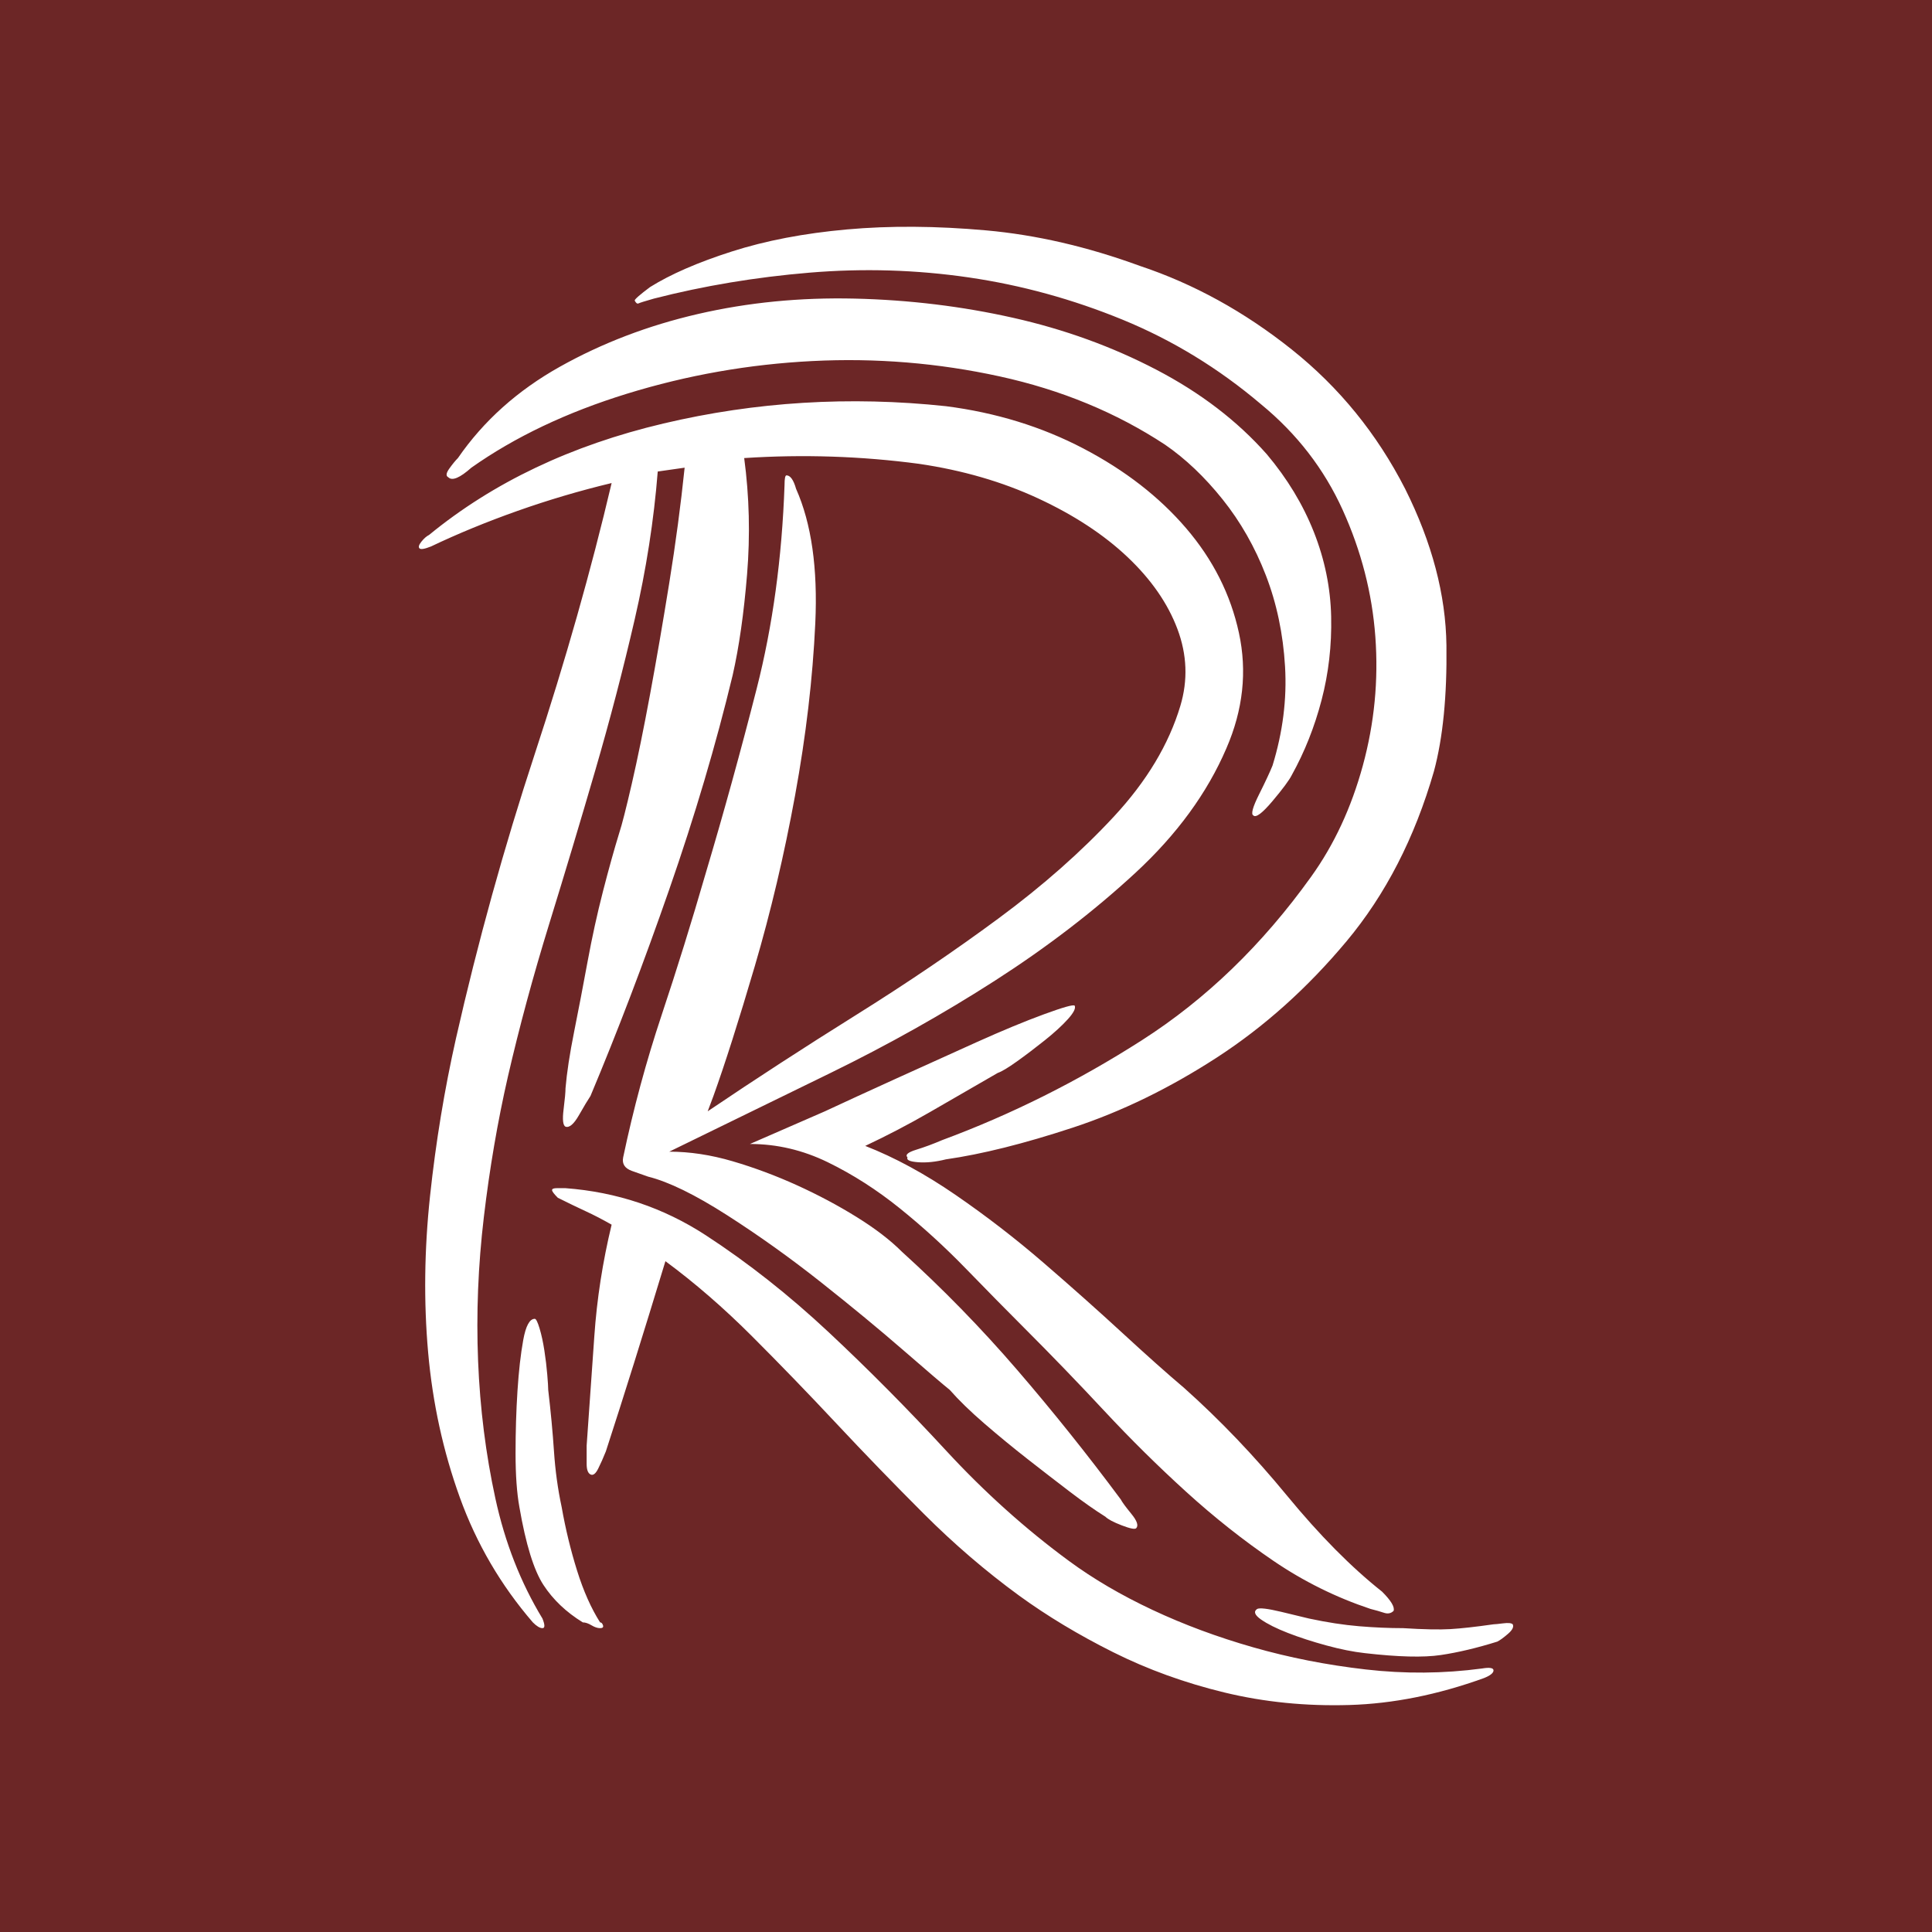 <?xml version="1.0" standalone="no"?><!-- Generator: Gravit.io --><svg xmlns="http://www.w3.org/2000/svg" xmlns:xlink="http://www.w3.org/1999/xlink" style="isolation:isolate" viewBox="0 0 512 512" width="512" height="512"><rect x="0" y="0" width="512" height="512" fill="#808080" stroke="none"/><defs><clipPath id="_clipPath_osmTLxEC3U6DVVSofKWh1v17qb9Y9z5C"><rect width="512" height="512"/></clipPath></defs><g clip-path="url(#_clipPath_osmTLxEC3U6DVVSofKWh1v17qb9Y9z5C)"><rect width="512" height="512" style="fill:rgb(108,38,38)"/><path d=" M 238.971 331.68 L 238.971 331.68 L 238.971 331.68 Q 255.265 346.445 269.521 362.993 L 269.521 362.993 L 269.521 362.993 Q 283.778 379.541 297.016 397.362 L 297.016 397.362 L 297.016 397.362 Q 297.526 398.381 299.817 401.181 L 299.817 401.181 L 299.817 401.181 Q 302.108 403.982 301.09 405 L 301.09 405 L 301.09 405 Q 300.581 405.509 297.271 404.236 L 297.271 404.236 L 297.271 404.236 Q 293.961 402.963 292.943 401.945 L 292.943 401.945 L 292.943 401.945 Q 288.87 399.399 283.523 395.326 L 283.523 395.326 L 283.523 395.326 Q 278.177 391.252 272.322 386.67 L 272.322 386.67 L 272.322 386.67 Q 266.466 382.087 260.865 377.25 L 260.865 377.25 L 260.865 377.25 Q 255.265 372.413 251.7 368.34 L 251.7 368.34 L 251.7 368.34 Q 249.154 366.303 239.48 357.902 L 239.48 357.902 L 239.48 357.902 Q 229.806 349.5 217.586 339.826 L 217.586 339.826 L 217.586 339.826 Q 205.366 330.152 192.637 322.005 L 192.637 322.005 L 192.637 322.005 Q 179.908 313.859 171.761 311.822 L 171.761 311.822 L 171.761 311.822 Q 170.233 311.313 167.433 310.294 L 167.433 310.294 L 167.433 310.294 Q 164.632 309.276 165.142 306.73 L 165.142 306.73 L 165.142 306.73 Q 169.215 287.382 175.325 269.052 L 175.325 269.052 L 175.325 269.052 Q 181.435 250.722 187.036 231.373 L 187.036 231.373 L 187.036 231.373 Q 194.164 207.442 200.529 182.493 L 200.529 182.493 L 200.529 182.493 Q 206.893 157.544 207.912 128.521 L 207.912 128.521 L 207.912 128.521 Q 207.912 125.975 208.421 125.975 L 208.421 125.975 L 208.421 125.975 Q 209.948 125.975 210.967 129.539 L 210.967 129.539 L 210.967 129.539 Q 217.077 143.287 216.059 165.181 L 216.059 165.181 L 216.059 165.181 Q 215.04 187.076 210.712 210.752 L 210.712 210.752 L 210.712 210.752 Q 206.384 234.428 200.02 256.068 L 200.02 256.068 L 200.02 256.068 Q 193.655 277.708 189.073 290.437 L 189.073 290.437 L 187.545 294.51 L 187.545 294.51 Q 206.384 281.781 226.751 269.052 L 226.751 269.052 L 226.751 269.052 Q 247.118 256.323 264.684 243.339 L 264.684 243.339 L 264.684 243.339 Q 282.25 230.355 295.234 216.353 L 295.234 216.353 L 295.234 216.353 Q 308.218 202.351 312.801 187.076 L 312.801 187.076 L 312.801 187.076 Q 315.856 176.892 312.037 166.709 L 312.037 166.709 L 312.037 166.709 Q 308.218 156.525 298.798 147.615 L 298.798 147.615 L 298.798 147.615 Q 289.379 138.705 275.122 132.085 L 275.122 132.085 L 275.122 132.085 Q 260.865 125.466 243.554 122.92 L 243.554 122.92 L 243.554 122.92 Q 220.641 119.865 197.219 121.393 L 197.219 121.393 L 197.219 121.393 Q 199.256 136.668 197.983 152.197 L 197.983 152.197 L 197.983 152.197 Q 196.71 167.727 194.164 178.929 L 194.164 178.929 L 194.164 178.929 Q 187.545 206.424 177.362 235.701 L 177.362 235.701 L 177.362 235.701 Q 167.178 264.978 156.486 290.437 L 156.486 290.437 L 156.486 290.437 Q 155.467 291.964 153.431 295.529 L 153.431 295.529 L 153.431 295.529 Q 151.394 299.093 149.867 298.584 L 149.867 298.584 L 149.867 298.584 Q 148.848 298.074 149.357 294.001 L 149.357 294.001 L 149.357 294.001 Q 149.867 289.928 149.867 288.4 L 149.867 288.4 L 149.867 288.4 Q 150.376 282.29 152.158 273.38 L 152.158 273.38 L 152.158 273.38 Q 153.94 264.469 155.722 254.795 L 155.722 254.795 L 155.722 254.795 Q 157.504 245.121 159.795 236.21 L 159.795 236.21 L 159.795 236.21 Q 162.087 227.3 164.123 220.681 L 164.123 220.681 L 164.123 220.681 Q 165.142 217.626 167.433 207.697 L 167.433 207.697 L 167.433 207.697 Q 169.724 197.768 172.27 184.021 L 172.27 184.021 L 172.27 184.021 Q 174.816 170.273 177.362 154.489 L 177.362 154.489 L 177.362 154.489 Q 179.908 138.705 181.435 123.939 L 181.435 123.939 L 174.307 124.957 L 174.307 124.957 Q 172.779 144.305 168.197 164.163 L 168.197 164.163 L 168.197 164.163 Q 163.614 184.021 157.759 204.133 L 157.759 204.133 L 157.759 204.133 Q 151.903 224.245 145.539 244.866 L 145.539 244.866 L 145.539 244.866 Q 139.174 265.488 134.591 285.345 L 134.591 285.345 L 134.591 285.345 Q 130.518 303.166 128.227 322.515 L 128.227 322.515 L 128.227 322.515 Q 125.936 341.863 126.699 360.702 L 126.699 360.702 L 126.699 360.702 Q 127.463 379.541 131.282 397.108 L 131.282 397.108 L 131.282 397.108 Q 135.101 414.674 143.757 428.931 L 143.757 428.931 L 143.757 428.931 Q 144.775 431.477 143.757 431.477 L 143.757 431.477 L 143.757 431.477 Q 142.738 431.477 141.211 429.949 L 141.211 429.949 L 141.211 429.949 Q 128.481 415.183 121.862 396.853 L 121.862 396.853 L 121.862 396.853 Q 115.243 378.523 113.461 358.411 L 113.461 358.411 L 113.461 358.411 Q 111.679 338.299 113.97 316.914 L 113.97 316.914 L 113.97 316.914 Q 116.261 295.529 120.844 275.162 L 120.844 275.162 L 120.844 275.162 Q 129.5 236.974 141.72 199.805 L 141.72 199.805 L 141.72 199.805 Q 153.94 162.635 162.087 128.012 L 162.087 128.012 L 162.087 128.012 Q 149.357 131.067 137.137 135.395 L 137.137 135.395 L 137.137 135.395 Q 124.917 139.723 114.225 144.815 L 114.225 144.815 L 114.225 144.815 Q 111.679 145.833 111.17 145.324 L 111.17 145.324 L 111.17 145.324 Q 110.661 144.815 111.679 143.542 L 111.679 143.542 L 111.679 143.542 Q 112.697 142.269 113.716 141.76 L 113.716 141.76 L 113.716 141.76 Q 139.174 120.884 175.834 112.228 L 175.834 112.228 L 175.834 112.228 Q 212.494 103.572 250.682 107.645 L 250.682 107.645 L 250.682 107.645 Q 270.54 110.191 287.088 118.847 L 287.088 118.847 L 287.088 118.847 Q 303.636 127.503 314.328 139.977 L 314.328 139.977 L 314.328 139.977 Q 325.021 152.452 328.33 167.727 L 328.33 167.727 L 328.33 167.727 Q 331.64 183.002 325.021 198.277 L 325.021 198.277 L 325.021 198.277 Q 317.383 216.098 300.835 231.373 L 300.835 231.373 L 300.835 231.373 Q 284.287 246.648 263.666 259.887 L 263.666 259.887 L 263.666 259.887 Q 243.044 273.125 220.132 284.327 L 220.132 284.327 L 220.132 284.327 Q 197.219 295.529 177.362 305.203 L 177.362 305.203 L 177.362 305.203 Q 185.508 305.203 194.164 307.749 L 194.164 307.749 L 194.164 307.749 Q 202.82 310.294 211.221 314.113 L 211.221 314.113 L 211.221 314.113 Q 219.623 317.932 227.006 322.515 L 227.006 322.515 L 227.006 322.515 Q 234.389 327.097 238.971 331.68 Z  M 380.011 204.387 L 380.011 204.387 L 380.011 204.387 Q 372.373 230.864 356.844 249.449 L 356.844 249.449 L 356.844 249.449 Q 341.314 268.033 322.475 280.254 L 322.475 280.254 L 322.475 280.254 Q 303.636 292.474 284.287 298.838 L 284.287 298.838 L 284.287 298.838 Q 264.939 305.203 250.682 307.239 L 250.682 307.239 L 250.682 307.239 Q 246.609 308.258 243.299 308.003 L 243.299 308.003 L 243.299 308.003 Q 239.989 307.749 240.499 306.73 L 240.499 306.73 L 240.499 306.73 Q 239.48 305.712 242.79 304.694 L 242.79 304.694 L 242.79 304.694 Q 246.099 303.675 249.664 302.148 L 249.664 302.148 L 249.664 302.148 Q 277.159 291.964 302.617 275.671 L 302.617 275.671 L 302.617 275.671 Q 328.076 259.378 347.424 232.392 L 347.424 232.392 L 347.424 232.392 Q 356.589 219.662 361.172 202.86 L 361.172 202.86 L 361.172 202.86 Q 365.754 186.057 364.481 168.745 L 364.481 168.745 L 364.481 168.745 Q 363.208 151.434 355.825 135.14 L 355.825 135.14 L 355.825 135.14 Q 348.442 118.847 334.186 107.136 L 334.186 107.136 L 334.186 107.136 Q 317.383 92.879 297.526 84.733 L 297.526 84.733 L 297.526 84.733 Q 277.668 76.586 256.792 73.531 L 256.792 73.531 L 256.792 73.531 Q 235.916 70.476 214.531 72.258 L 214.531 72.258 L 214.531 72.258 Q 193.146 74.04 173.288 79.132 L 173.288 79.132 L 173.288 79.132 Q 169.724 80.15 169.215 80.405 L 169.215 80.405 L 169.215 80.405 Q 168.706 80.659 168.197 79.641 L 168.197 79.641 L 168.197 79.641 Q 168.197 79.132 172.27 76.077 L 172.27 76.077 L 172.27 76.077 Q 180.417 70.985 193.91 66.657 L 193.91 66.657 L 193.91 66.657 Q 207.403 62.329 224.46 60.802 L 224.46 60.802 L 224.46 60.802 Q 241.517 59.274 261.375 61.056 L 261.375 61.056 L 261.375 61.056 Q 281.232 62.838 302.108 70.476 L 302.108 70.476 L 302.108 70.476 Q 323.493 77.604 342.332 92.625 L 342.332 92.625 L 342.332 92.625 Q 361.172 107.645 372.373 129.539 L 372.373 129.539 L 372.373 129.539 Q 383.066 150.925 383.321 171.037 L 383.321 171.037 L 383.321 171.037 Q 383.575 191.149 380.011 204.387 Z  M 121.353 121.393 L 121.353 121.393 L 121.353 121.393 Q 131.536 106.627 148.339 97.207 L 148.339 97.207 L 148.339 97.207 Q 165.142 87.788 184.999 83.205 L 184.999 83.205 L 184.999 83.205 Q 204.857 78.623 226.496 79.132 L 226.496 79.132 L 226.496 79.132 Q 248.136 79.641 268.503 84.223 L 268.503 84.223 L 268.503 84.223 Q 288.87 88.806 306.436 97.971 L 306.436 97.971 L 306.436 97.971 Q 324.002 107.136 335.713 120.374 L 335.713 120.374 L 335.713 120.374 Q 343.86 130.049 348.188 140.996 L 348.188 140.996 L 348.188 140.996 Q 352.516 151.943 352.77 163.399 L 352.77 163.399 L 352.77 163.399 Q 353.025 174.855 350.225 185.548 L 350.225 185.548 L 350.225 185.548 Q 347.424 196.241 342.332 205.406 L 342.332 205.406 L 342.332 205.406 Q 341.314 207.442 337.241 212.279 L 337.241 212.279 L 337.241 212.279 Q 333.167 217.117 332.149 216.098 L 332.149 216.098 L 332.149 216.098 Q 331.131 215.589 333.677 210.497 L 333.677 210.497 L 333.677 210.497 Q 336.222 205.406 337.241 202.86 L 337.241 202.86 L 337.241 202.86 Q 341.314 189.621 340.55 176.638 L 340.55 176.638 L 340.55 176.638 Q 339.787 163.654 335.459 152.452 L 335.459 152.452 L 335.459 152.452 Q 331.131 141.25 324.002 132.34 L 324.002 132.34 L 324.002 132.34 Q 316.874 123.429 308.727 117.829 L 308.727 117.829 L 308.727 117.829 Q 289.379 105.099 264.939 99.753 L 264.939 99.753 L 264.939 99.753 Q 240.499 94.407 215.295 95.68 L 215.295 95.68 L 215.295 95.68 Q 190.091 96.953 166.16 104.336 L 166.16 104.336 L 166.16 104.336 Q 142.229 111.719 124.917 123.939 L 124.917 123.939 L 124.917 123.939 Q 120.335 128.012 118.807 126.484 L 118.807 126.484 L 118.807 126.484 Q 117.789 125.975 119.062 124.193 L 119.062 124.193 L 119.062 124.193 Q 120.335 122.411 121.353 121.393 Z  M 392.74 442.169 L 392.74 442.169 L 392.74 442.169 Q 395.795 441.66 395.795 442.678 L 395.795 442.678 L 395.795 442.678 Q 395.795 443.697 393.249 444.715 L 393.249 444.715 L 393.249 444.715 Q 374.919 451.334 357.608 451.843 L 357.608 451.843 L 357.608 451.843 Q 340.296 452.353 324.512 448.534 L 324.512 448.534 L 324.512 448.534 Q 308.727 444.715 294.98 437.841 L 294.98 437.841 L 294.98 437.841 Q 281.232 430.967 270.03 422.821 L 270.03 422.821 L 270.03 422.821 Q 256.792 413.147 244.827 401.181 L 244.827 401.181 L 244.827 401.181 Q 232.861 389.216 221.659 377.25 L 221.659 377.25 L 221.659 377.25 Q 210.458 365.285 199.256 354.083 L 199.256 354.083 L 199.256 354.083 Q 188.054 342.881 176.343 334.225 L 176.343 334.225 L 176.343 334.225 Q 167.687 362.739 160.559 384.633 L 160.559 384.633 L 160.559 384.633 Q 159.541 387.179 158.522 389.216 L 158.522 389.216 L 158.522 389.216 Q 157.504 391.252 156.486 390.743 L 156.486 390.743 L 156.486 390.743 Q 155.467 390.234 155.467 387.943 L 155.467 387.943 L 155.467 387.943 Q 155.467 385.651 155.467 383.106 L 155.467 383.106 L 155.467 383.106 Q 156.486 368.849 157.504 354.083 L 157.504 354.083 L 157.504 354.083 Q 158.522 339.317 162.087 324.551 L 162.087 324.551 L 162.087 324.551 Q 158.522 322.515 155.213 320.987 L 155.213 320.987 L 155.213 320.987 Q 151.903 319.46 147.83 317.423 L 147.83 317.423 L 147.83 317.423 Q 146.302 315.895 146.302 315.386 L 146.302 315.386 L 146.302 315.386 Q 146.302 314.877 147.575 314.877 L 147.575 314.877 L 147.575 314.877 Q 148.848 314.877 149.867 314.877 L 149.867 314.877 L 149.867 314.877 Q 170.233 316.404 187.036 327.352 L 187.036 327.352 L 187.036 327.352 Q 203.838 338.299 219.623 353.065 L 219.623 353.065 L 219.623 353.065 Q 235.407 367.831 250.682 384.379 L 250.682 384.379 L 250.682 384.379 Q 265.957 400.927 283.269 413.656 L 283.269 413.656 L 283.269 413.656 Q 292.943 420.784 305.418 426.64 L 305.418 426.64 L 305.418 426.64 Q 317.892 432.495 332.149 436.568 L 332.149 436.568 L 332.149 436.568 Q 346.406 440.642 361.935 442.424 L 361.935 442.424 L 361.935 442.424 Q 377.465 444.206 392.74 442.169 Z  M 313.819 367.831 L 313.819 367.831 L 313.819 367.831 Q 328.076 380.56 341.06 396.344 L 341.06 396.344 L 341.06 396.344 Q 354.043 412.128 366.263 421.802 L 366.263 421.802 L 366.263 421.802 Q 369.828 425.367 369.318 426.894 L 369.318 426.894 L 369.318 426.894 Q 368.3 427.912 366.773 427.403 L 366.773 427.403 L 366.773 427.403 Q 365.245 426.894 363.208 426.385 L 363.208 426.385 L 363.208 426.385 Q 349.461 421.802 337.495 413.656 L 337.495 413.656 L 337.495 413.656 Q 325.53 405.509 314.328 395.326 L 314.328 395.326 L 314.328 395.326 Q 303.126 385.142 292.688 373.941 L 292.688 373.941 L 292.688 373.941 Q 282.25 362.739 271.558 352.046 L 271.558 352.046 L 271.558 352.046 Q 264.43 344.918 256.028 336.262 L 256.028 336.262 L 256.028 336.262 Q 247.627 327.606 238.462 320.223 L 238.462 320.223 L 238.462 320.223 Q 229.297 312.84 219.368 308.003 L 219.368 308.003 L 219.368 308.003 Q 209.439 303.166 198.747 303.166 L 198.747 303.166 L 218.604 294.51 L 218.604 294.51 Q 226.242 290.946 237.444 285.854 L 237.444 285.854 L 237.444 285.854 Q 248.645 280.763 258.829 276.18 L 258.829 276.18 L 258.829 276.18 Q 269.012 271.598 276.65 268.797 L 276.65 268.797 L 276.65 268.797 Q 284.287 265.997 284.796 266.506 L 284.796 266.506 L 284.796 266.506 Q 285.305 267.524 283.014 270.07 L 283.014 270.07 L 283.014 270.07 Q 280.723 272.616 276.904 275.671 L 276.904 275.671 L 276.904 275.671 Q 273.085 278.726 269.521 281.272 L 269.521 281.272 L 269.521 281.272 Q 265.957 283.818 264.43 284.327 L 264.43 284.327 L 264.43 284.327 Q 254.755 289.928 246.354 294.765 L 246.354 294.765 L 246.354 294.765 Q 237.953 299.602 229.297 303.675 L 229.297 303.675 L 229.297 303.675 Q 241.008 308.258 253.228 316.659 L 253.228 316.659 L 253.228 316.659 Q 265.448 325.06 276.65 334.735 L 276.65 334.735 L 276.65 334.735 Q 287.851 344.409 297.526 353.319 L 297.526 353.319 L 297.526 353.319 Q 307.2 362.23 313.819 367.831 Z  M 148.848 399.399 L 148.848 399.399 L 148.848 399.399 Q 150.376 408.055 152.922 416.202 L 152.922 416.202 L 152.922 416.202 Q 155.467 424.348 159.032 429.949 L 159.032 429.949 L 159.032 429.949 Q 159.541 429.949 159.795 430.713 L 159.795 430.713 L 159.795 430.713 Q 160.05 431.477 159.032 431.477 L 159.032 431.477 L 159.032 431.477 Q 158.013 431.477 156.74 430.713 L 156.74 430.713 L 156.74 430.713 Q 155.467 429.949 154.449 429.949 L 154.449 429.949 L 154.449 429.949 Q 147.83 425.876 144.011 420.02 L 144.011 420.02 L 144.011 420.02 Q 140.192 414.165 137.646 399.399 L 137.646 399.399 L 137.646 399.399 Q 136.628 393.798 136.628 385.142 L 136.628 385.142 L 136.628 385.142 Q 136.628 376.486 137.137 368.594 L 137.137 368.594 L 137.137 368.594 Q 137.646 360.702 138.665 355.101 L 138.665 355.101 L 138.665 355.101 Q 139.683 349.5 141.72 349.5 L 141.72 349.5 L 141.72 349.5 Q 142.229 349.5 142.993 352.046 L 142.993 352.046 L 142.993 352.046 Q 143.757 354.592 144.266 357.902 L 144.266 357.902 L 144.266 357.902 Q 144.775 361.211 145.029 364.266 L 145.029 364.266 L 145.029 364.266 Q 145.284 367.321 145.284 368.34 L 145.284 368.34 L 145.284 368.34 Q 146.302 376.996 146.812 384.633 L 146.812 384.633 L 146.812 384.633 Q 147.321 392.271 148.848 399.399 Z  M 371.864 431.477 L 371.864 431.477 L 371.864 431.477 Q 380.011 431.986 384.339 431.731 L 384.339 431.731 L 384.339 431.731 Q 388.667 431.477 395.795 430.458 L 395.795 430.458 L 395.795 430.458 Q 396.304 430.458 398.341 430.204 L 398.341 430.204 L 398.341 430.204 Q 400.378 429.949 400.887 430.458 L 400.887 430.458 L 400.887 430.458 Q 401.396 431.477 399.614 433.004 L 399.614 433.004 L 399.614 433.004 Q 397.832 434.532 396.814 435.041 L 396.814 435.041 L 396.814 435.041 Q 388.667 437.587 381.793 438.605 L 381.793 438.605 L 381.793 438.605 Q 374.919 439.623 361.681 438.096 L 361.681 438.096 L 361.681 438.096 Q 357.098 437.587 351.498 436.059 L 351.498 436.059 L 351.498 436.059 Q 345.897 434.532 341.314 432.75 L 341.314 432.75 L 341.314 432.75 Q 336.732 430.967 334.186 429.185 L 334.186 429.185 L 334.186 429.185 Q 331.64 427.403 333.167 426.385 L 333.167 426.385 L 333.167 426.385 Q 334.186 425.876 339.532 427.149 L 339.532 427.149 L 339.532 427.149 Q 344.878 428.422 346.915 428.931 L 346.915 428.931 L 346.915 428.931 Q 354.043 430.458 360.153 430.967 L 360.153 430.967 L 360.153 430.967 Q 366.263 431.477 371.864 431.477 Z " fill-rule="evenodd" fill="rgb(255,255,255)"/></g></svg>
